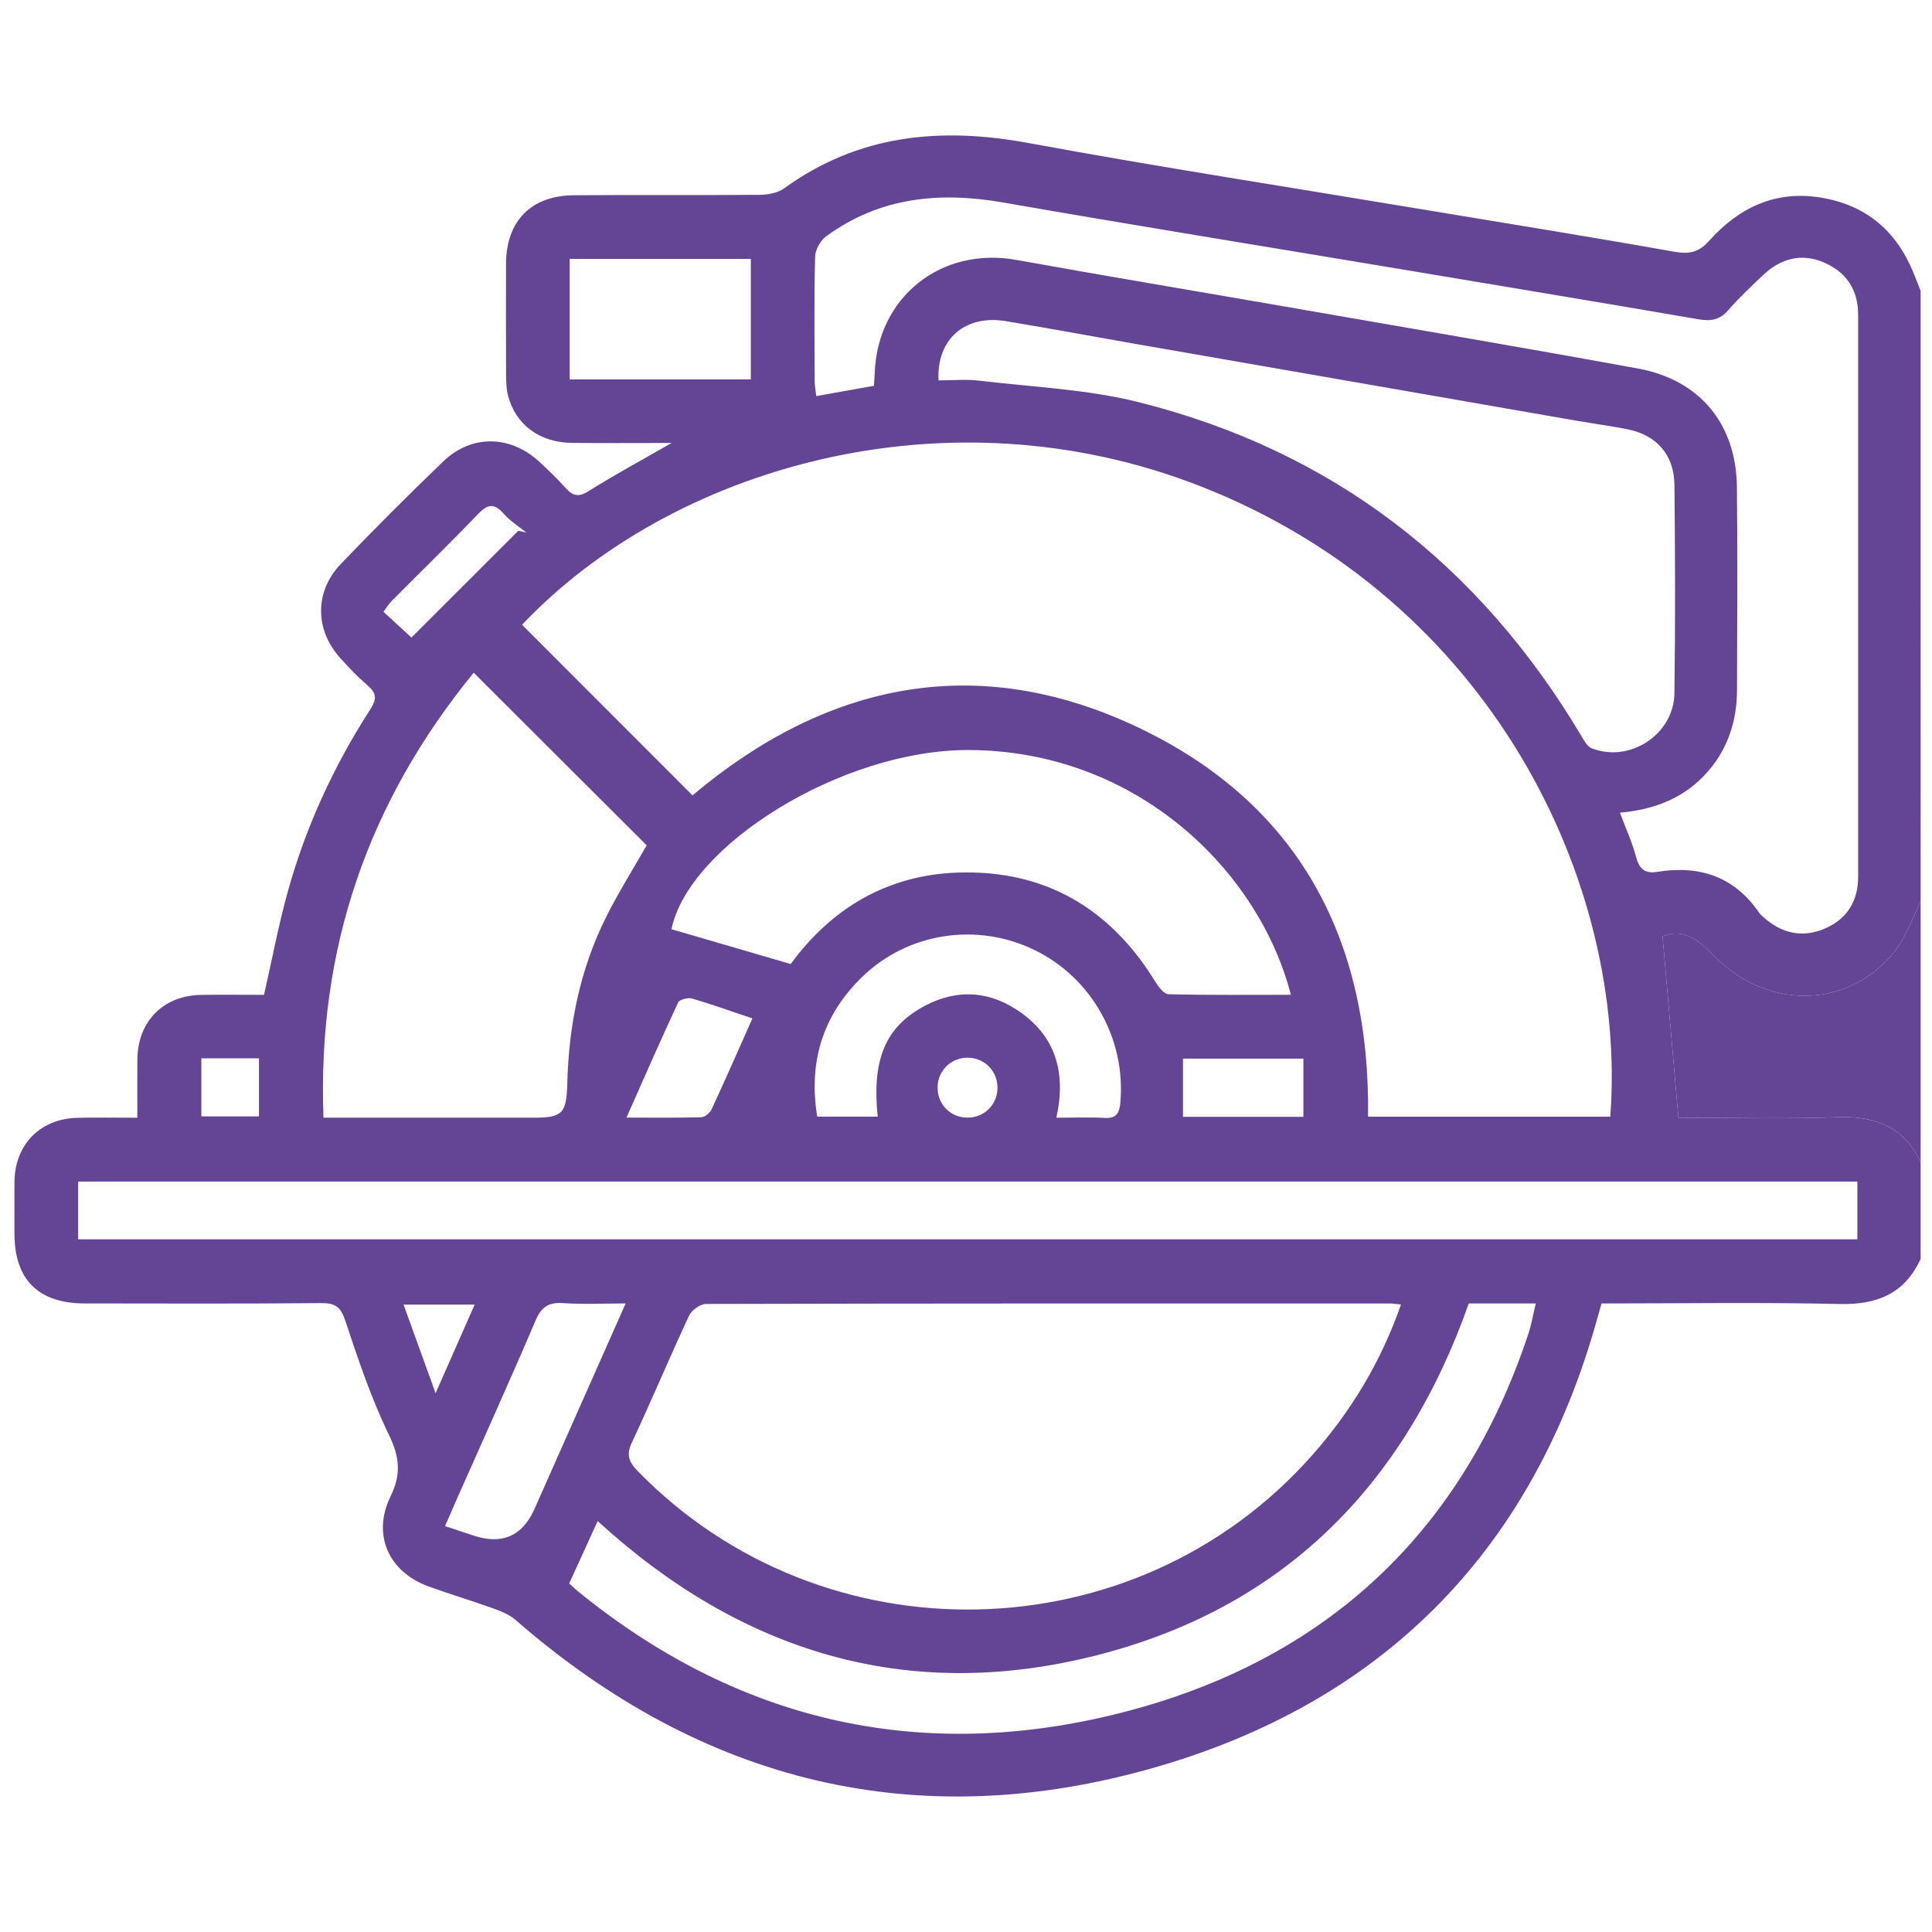 <?xml version="1.0" encoding="UTF-8"?>
<svg id="Camada_1" data-name="Camada 1" xmlns="http://www.w3.org/2000/svg" viewBox="0 0 1080 1080">
  <defs>
    <style>
      .cls-1 {
        fill: #644595;
      }
    </style>
  </defs>
  <path class="cls-1" d="M1073.65,703.73c-8.94,19.45-24.3,25.71-45.26,25.22-44.01-1.02-88.06-.31-133.1-.31-1.4,4.89-2.75,9.73-4.16,14.55-36.91,126.39-120.09,208.62-245.03,244.66-132.93,38.34-253.24,8.94-357.92-82.31-3.44-3-8.1-4.86-12.49-6.44-12.03-4.33-24.31-7.96-36.31-12.35-22.13-8.09-31.51-28.85-21.08-50.23,6.11-12.52,5.1-22.08-.92-34.49-9.9-20.42-17.2-42.19-24.36-63.79-2.57-7.75-5.67-9.87-13.56-9.8-44.04,.42-88.09,.23-132.14,.19-25.81-.02-39.21-13.32-39.23-38.83-.01-9.71-.06-19.42,.01-29.13,.15-20.74,14.29-35.28,35.06-35.8,10.71-.27,21.43-.05,33.61-.05,0-11.16-.06-21.77,.01-32.38,.14-21.38,14.37-35.94,35.64-36.28,11.75-.19,23.5-.03,35.17-.03,4.51-19.81,8.12-39.12,13.36-57.96,10.07-36.22,25.71-70.1,46.09-101.69,3.53-5.48,3.57-8.86-1.36-13.14-5.49-4.75-10.58-10.02-15.45-15.43-14.23-15.82-14.49-37.18,.25-52.6,18.69-19.54,37.85-38.67,57.36-57.41,15.66-15.05,37.3-14.71,53.38,0,5.11,4.68,10.14,9.51,14.73,14.68,4.06,4.57,7.3,5.62,13.1,1.96,14.24-8.98,29.09-16.98,46.39-26.92-20.36,0-38.08,.15-55.81-.04-17.94-.2-31.26-10.05-35.58-26.24-.96-3.61-1.12-7.52-1.14-11.29-.1-20.81-.09-41.62-.04-62.43,.05-23.97,13.89-38.28,37.94-38.47,34.68-.27,69.36,.06,104.04-.24,4.56-.04,9.97-1.07,13.53-3.64,41.61-30.11,87.28-34.4,136.59-25.31,73.11,13.47,146.61,24.82,219.95,37.05,47.08,7.85,94.21,15.38,141.19,23.75,8.24,1.47,13.61,.21,19.08-5.91,16.72-18.7,37.12-28.62,62.84-24.37,25.04,4.14,41.89,18.48,51.49,41.71,1.43,3.45,2.75,6.95,4.12,10.42V503.94c-4.41,8.87-7.62,18.64-13.45,26.44-24.66,32.97-70.5,35.22-100.86,5.03-8.96-8.91-17.25-16.99-29.96-12.11,2.96,33.9,5.89,67.47,8.87,101.51,29.38,0,59.21,.82,88.97-.28,21.14-.78,37.09,5.36,46.44,25.1v54.11Zm-173.48-79.5c9.71-131.4-67.22-288.95-228.91-352.34-143.11-56.11-297.12-9.79-379.42,77.37,31.78,31.81,63.55,63.6,95.27,95.35,74.96-63.11,159.18-80.77,249.32-37.87,89.6,42.64,129.63,118.5,128.32,217.49h135.42Zm-117.01,105.03c-2.81-.31-4.18-.58-5.54-.59-127.63-.02-255.26-.08-382.89,.25-3.27,0-8.09,3.44-9.53,6.52-10.97,23.5-20.97,47.46-31.98,70.94-3.25,6.92-1.72,10.84,3.22,15.91,103.75,106.55,278.28,102.69,376.86-8.57,21.77-24.56,38.54-52.12,49.86-84.46Zm122.39-274.95c3.23,8.65,6.88,16.56,9.06,24.86,1.77,6.72,5.11,9.29,11.69,8.22,23.76-3.87,43.34,2.59,57.26,23.12,.57,.84,1.45,1.48,2.22,2.18,9.89,8.95,21.38,11.7,33.66,6.66,12.67-5.2,19.29-15.2,19.28-29.26-.03-104.73-.04-209.46,0-314.19,0-14.1-6.79-23.95-19.35-29.26-12.37-5.24-23.84-2.18-33.53,6.91-6.82,6.41-13.69,12.84-19.8,19.9-4.76,5.51-9.78,6.19-16.54,5.03-56.24-9.65-112.53-19-168.81-28.41-73.34-12.26-146.74-24.11-219.99-36.89-35.66-6.22-69-2.92-98.88,18.92-3.21,2.35-6.08,7.48-6.18,11.4-.57,23.22-.31,46.46-.24,69.69,0,2.56,.56,5.12,.92,8.22,11.29-2.01,21.71-3.87,32.19-5.73,.19-2.81,.38-4.86,.45-6.91,1.41-42.73,37.18-71.08,79.23-63.47,49.34,8.92,98.8,17.14,148.19,25.74,66.42,11.57,132.89,22.84,199.21,34.96,34.7,6.34,54.98,31.08,55.36,66.27,.41,37.79,.2,75.6,.05,113.4-.06,16.77-4.72,32.06-15.83,45.08-12.91,15.13-29.89,21.79-49.64,23.55Zm132.73,206.2H43.67v32.27h994.61v-32.27ZM524.63,212.64c8.06,0,15.39-.73,22.53,.13,29.81,3.58,60.28,4.77,89.21,12.01,108.48,27.17,190.5,90.68,247.62,186.64,1.53,2.56,3.29,5.9,5.74,6.86,21.23,8.39,45.96-7.68,46.28-30.69,.54-38.82,.41-77.65,.02-116.47-.17-16.92-10.03-27.97-26.45-31.2-9.15-1.8-18.42-3.02-27.61-4.62-81.39-14.16-162.78-28.33-244.16-42.52-25.2-4.39-50.34-9.09-75.57-13.26-22.78-3.76-38.77,10.05-37.6,33.11Zm-259.83,163.41c-58.97,72.12-87.58,154.35-83.97,248.75h12.25c35,0,70,0,104.99,0,16.23,0,18.63-2.17,19.05-19.1,.81-32.58,7.13-63.92,21.75-93.16,6.92-13.84,15.22-26.99,22.63-40-31.75-31.68-63.58-63.44-96.7-96.5Zm177.23,162.83c22.55-30.87,53.65-49.69,93.08-51.09,48.4-1.73,85.28,19.57,110.65,60.89,1.78,2.9,4.87,7.03,7.44,7.1,22.69,.56,45.4,.32,68.41,.32-17.71-68.87-85.76-136.58-180.22-136.83-70.89-.19-156.54,53.45-166.02,100.17,21.88,6.39,43.54,12.71,66.66,19.45Zm-123.85,346.26c1.68,1.52,3.13,2.97,4.71,4.26,88.01,71.8,188.44,95.69,298.06,69.48,115.74-27.68,195.3-98.68,233.4-213.19,1.76-5.3,2.68-10.88,4.16-17.04h-37.45c-36.08,102.32-104.41,170.83-209.6,197.07-105.08,26.21-197.58-2.42-277.37-75.44-5.54,12.15-10.66,23.38-15.9,34.87Zm272.33-260.33c9.87,0,18.51-.37,27.1,.12,6.64,.38,8.15-2.89,8.67-8.57,3.19-35.36-15.92-69.61-47.76-85.19-32.35-15.83-71.26-9.95-97.05,15.4-21.72,21.36-29.6,47.37-24.63,77.65h33.82c-3.19-30.4,3.59-48.4,23.08-60.13,18.25-10.98,37.12-11.16,54.86,.52,21.18,13.94,27.63,34.36,21.91,60.2ZM419.73,144.73h-101.28v67.34h101.28v-67.34Zm-69.98,583.91c-12.82,0-23.93,.57-34.94-.19-8.11-.56-12.15,2.07-15.41,9.7-14.51,33.97-29.75,67.63-44.72,101.4-1.9,4.28-3.74,8.59-5.9,13.55,5.99,1.99,10.87,3.61,15.74,5.24q24.05,8.02,34.23-14.74c16.81-37.79,33.55-75.62,51-114.97Zm70.86-159.33c-11.63-3.91-22.59-7.87-33.74-11.13-2.28-.66-7,.55-7.78,2.21-9.72,20.82-18.91,41.87-28.9,64.36,15.17,0,28.55,.19,41.92-.21,2-.06,4.79-2.49,5.73-4.52,7.67-16.55,14.99-33.26,22.77-50.72Zm308,55.02v-32.56h-67.32v32.56h67.32ZM289.74,296.7c1.5,.34,3,.67,4.49,1.01-4.25-3.46-9.04-6.43-12.61-10.48-5.11-5.8-8.74-5.76-14.18-.09-15.83,16.49-32.23,32.43-48.34,48.66-1.83,1.84-3.19,4.14-4.74,6.19,6.64,6.12,12.62,11.63,15.63,14.4,19.7-19.68,39.72-39.68,59.75-59.69ZM112.55,591.62v32.44h32.22v-32.44h-32.22Zm130.95,187.19c8.06-18.27,14.83-33.63,21.85-49.54h-39.76c5.86,16.2,11.33,31.34,17.91,49.54Zm314.1-170.53c.12-9.22-6.82-16.61-15.99-17-9.6-.42-17.36,6.92-17.49,16.53-.12,9.26,6.78,16.57,15.98,16.94,9.68,.39,17.37-6.85,17.5-16.47Z"/>
  <path class="cls-1" d="M1073.65,649.62c-9.35-19.74-25.3-25.88-46.44-25.1-29.76,1.1-59.59,.28-88.97,.28-2.97-34.04-5.91-67.6-8.87-101.51,12.71-4.88,21,3.2,29.96,12.11,30.36,30.19,76.2,27.94,100.86-5.03,5.83-7.8,9.04-17.57,13.45-26.44v145.68Z"/>
</svg>